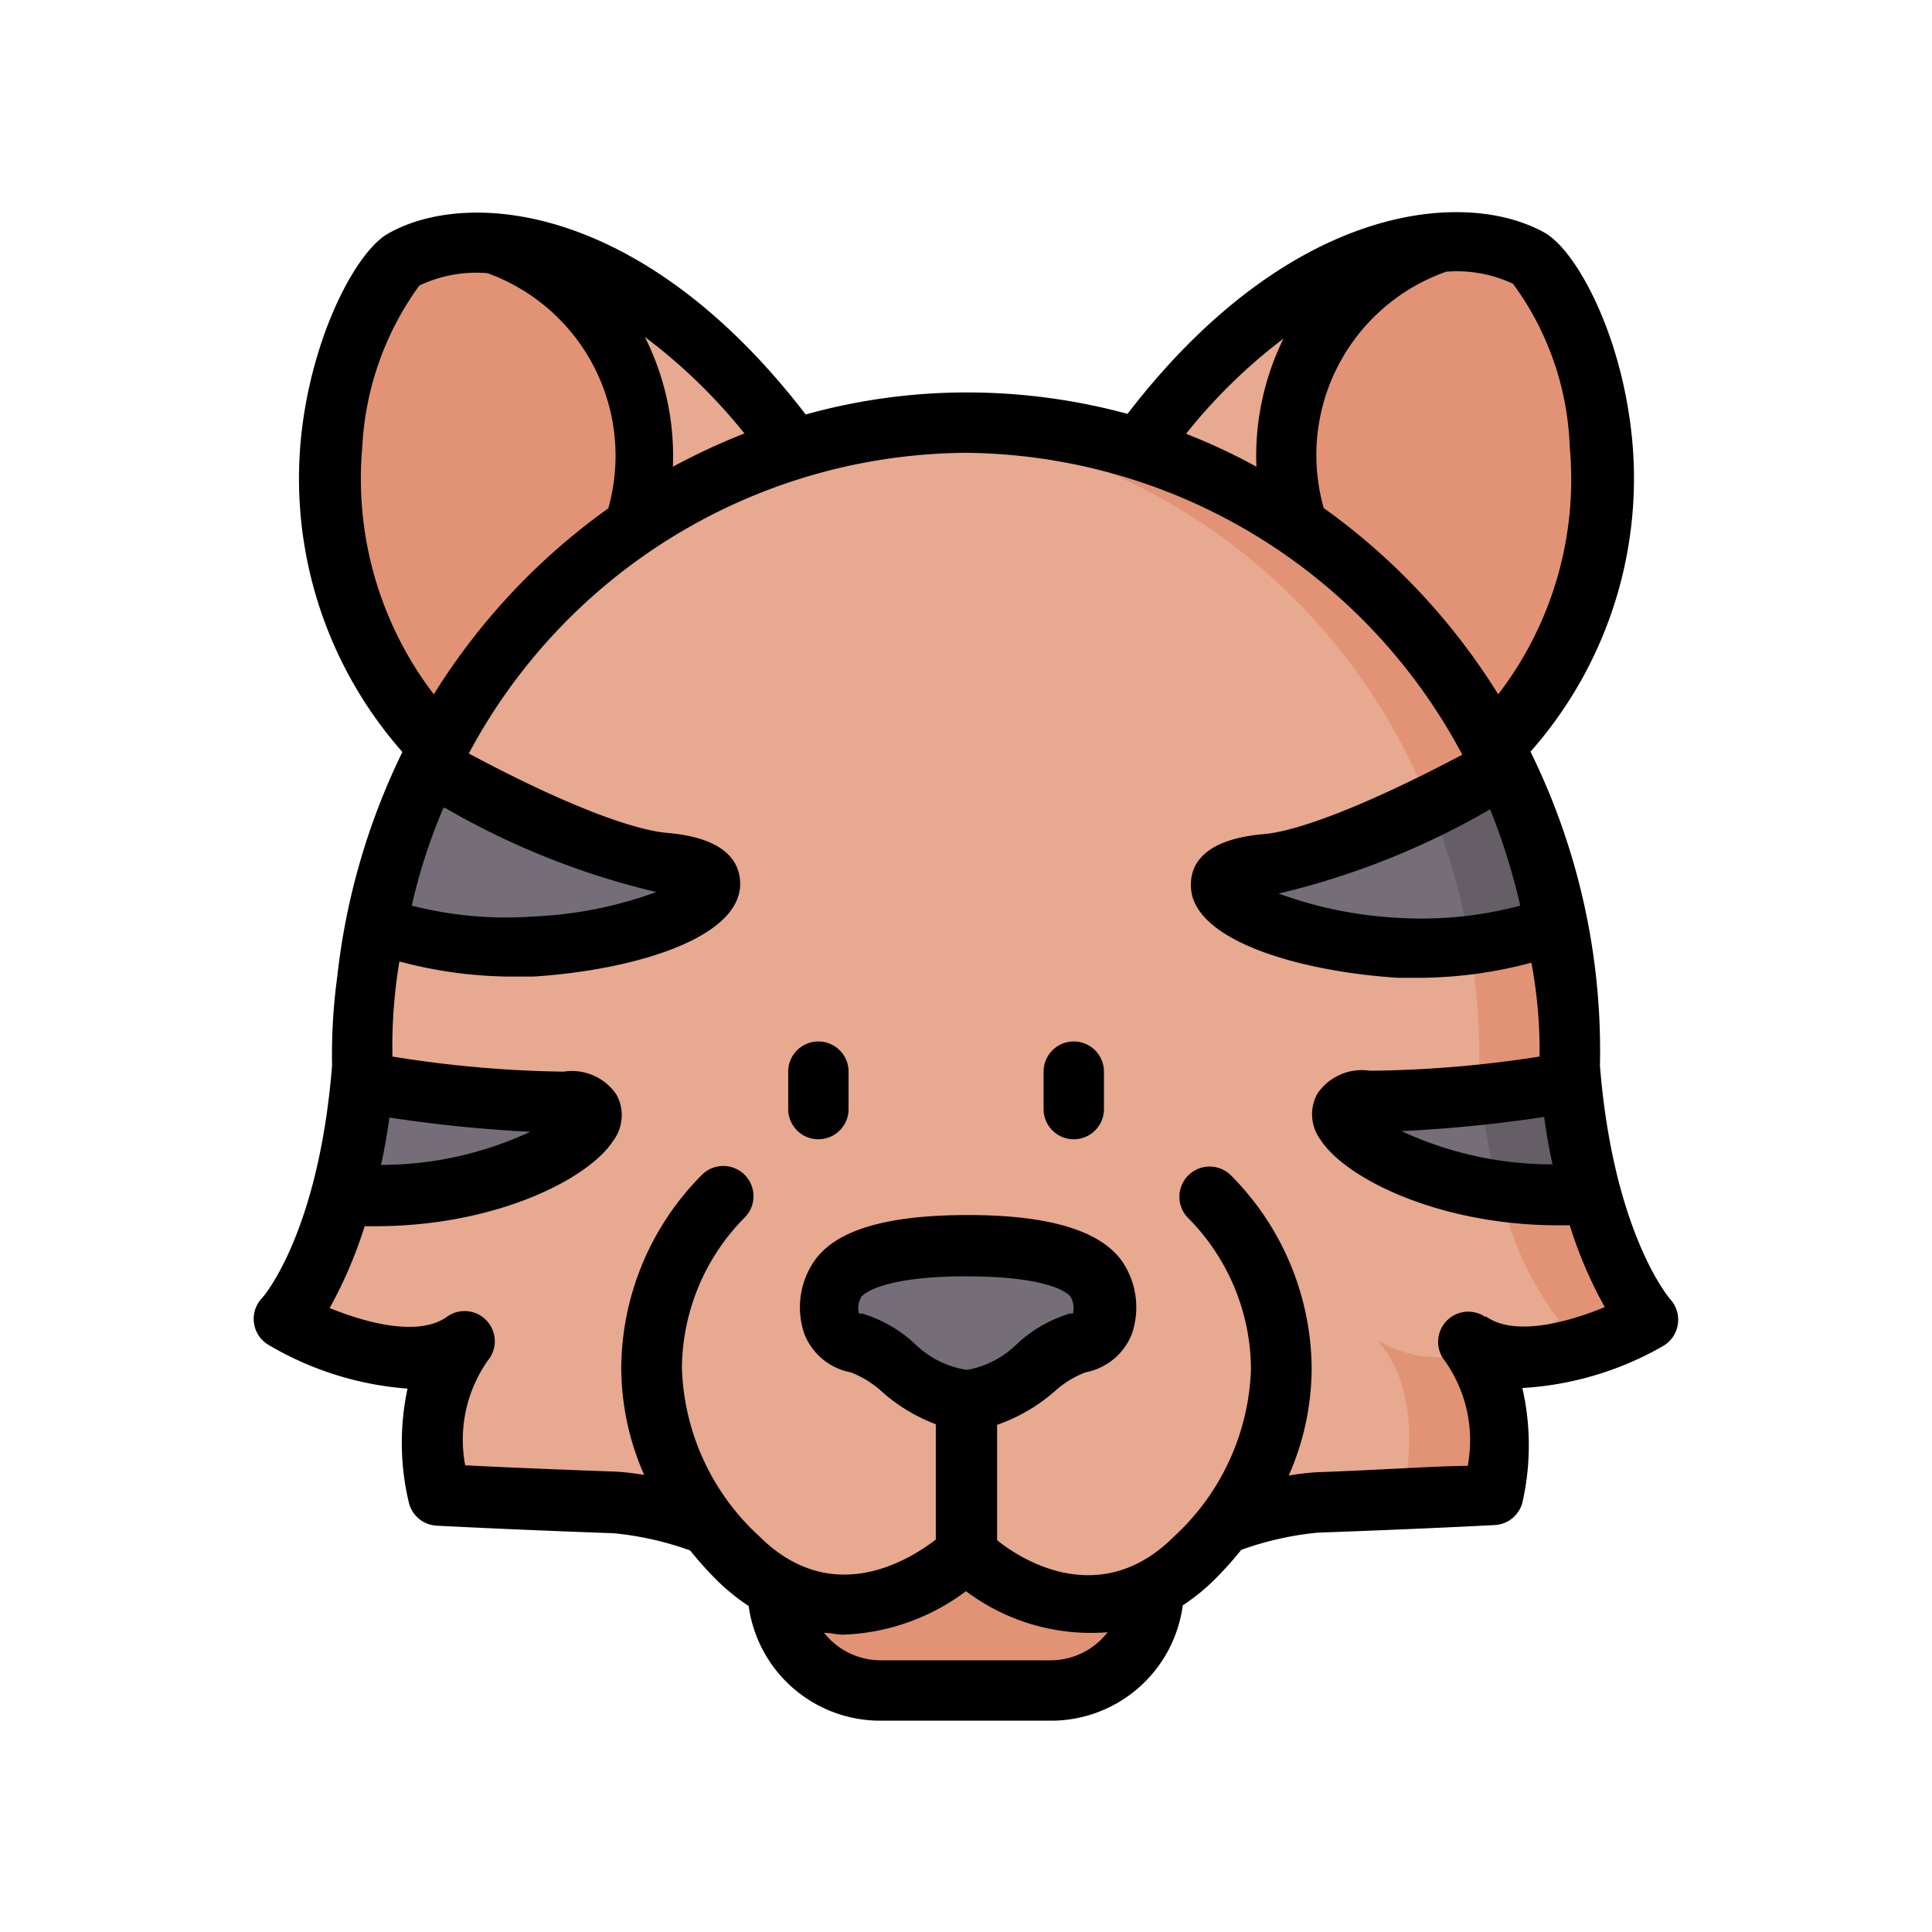 <svg xmlns="http://www.w3.org/2000/svg" viewBox="0 0 64 64" id="tiger"><path fill="#e29375" d="M15.92 8a5.19 5.19 0 0 0-2.57.55c-1.21.69-5.42 9 1.17 16.19l11.79-9.92C22.56 9.68 18.64 8.07 15.92 8Zm32.16 0c-2.72 0-6.64 1.65-10.39 6.82l11.79 9.92c6.59-7.15 2.38-15.5 1.16-16.19A5.12 5.12 0 0 0 48.08 8Z"></path><path fill="#e7a990" d="M11.31 39.58a10.41 10.41 0 0 1-1.9 4.14s3.88 2.22 6 .68c-1.69 1.91-.84 5.09-.84 5.09s2.44.13 5.84.25a12.14 12.14 0 0 1 3.1.71h17.02a12.08 12.08 0 0 1 3.09-.71c3.4-.12 5.84-.25 5.84-.25s.85-3.18-.84-5.09c2.09 1.54 6-.68 6-.68a10.58 10.58 0 0 1-1.9-4.14c-1.57-1.23-2-2.45-.67-3.69 0-.19-.05-.37-.06-.57s0-.34 0-.51a22.35 22.35 0 0 0-.13-2.31c-.07-.61-.17-1.22-.28-1.82-1.9-1.46-2.72-3.16-1.77-5.25A19.91 19.91 0 0 0 32 14a19.9 19.9 0 0 0-17.79 11.38c1.38 3.19-.35 4.11-1.77 5.26-.12.6-.21 1.21-.28 1.82a19.83 19.83 0 0 0-.13 2.3v.52l-.06.56q1.6 2.26-.66 3.74Z"></path><path fill="#e29375" d="M25.76 52.56A3.4 3.4 0 0 0 29.17 56h5.66a3.4 3.4 0 0 0 3.41-3.41l-1.12-3.21s-4.48-.9-4.88-1a10.39 10.39 0 0 0-2.62 1Z"></path><path fill="#e7a990" d="M24 39.62c-2.54 2.52-3.93 7.54.46 11.93C28 55.14 32 51.42 32 51.42s4 3.72 7.57.13c4.39-4.39 3-9.41.46-11.93Z"></path><path fill="#756d78" d="M36.28 42.35c.41.59.55 1.88-.61 2.14s-2 1.8-3.67 1.88c-1.7-.08-2.52-1.62-3.67-1.88s-1-1.55-.61-2.14c.66-1 2.85-1.1 4.28-1.1s3.62.15 4.28 1.1Z"></path><path fill="#e7a990" d="M16.32 8.05A7.48 7.48 0 0 1 21 17.41a3.27 3.27 0 0 0 1.19.88l4.08-3.44c-3.53-4.92-7.27-6.61-9.95-6.8Zm31.36 0c-2.7.19-6.42 1.88-10 6.8l4.19 3.52a2.51 2.51 0 0 0 1.07-1 7.49 7.49 0 0 1 4.74-9.32Z"></path><path fill="#e29375" d="M32 14q-.77 0-1.5.06a20 20 0 0 1 16.3 11.33 21.65 21.65 0 0 1 1.77 5.25c.11.6.21 1.21.28 1.82a19.87 19.87 0 0 1 .15 2.35v.51l.06.57a22.59 22.59 0 0 0 .67 3.69 10.58 10.58 0 0 0 1.9 4.14 11.54 11.54 0 0 1-2.44 1c2.16.88 5.43-1 5.43-1a10.58 10.58 0 0 1-1.9-4.14c-1.57-1.23-2-2.45-.67-3.69 0-.19-.05-.37-.06-.57s0-.34 0-.51a22.35 22.35 0 0 0-.13-2.31c-.07-.61-.17-1.22-.28-1.82-1.9-1.46-2.72-3.16-1.77-5.25A19.91 19.91 0 0 0 32 14ZM12.39 44.4a2.39 2.39 0 0 1-.54.3l.26.07c.09-.13.18-.25.28-.37Zm31.23 5.34c3.4-.12 5.84-.25 5.84-.25s.75-2.8-.56-4.72a4 4 0 0 1-3.27-.37c1.69 1.91.84 5.09.84 5.09Z"></path><path fill="#756d78" d="M52 35.89a42.87 42.87 0 0 1-6.69.61c-2.76-.07 1.21 3.55 7.35 3.08a22.59 22.59 0 0 1-.66-3.69zm-40 0a22.59 22.59 0 0 1-.67 3.69c6.15.47 10.12-3.15 7.36-3.08a42.87 42.87 0 0 1-6.69-.61zm37.79-10.5c-2.68 1.44-6 3-7.83 3.2-3.4.3-.67 2.45 4.4 2.77a13.69 13.69 0 0 0 5.2-.72 21.65 21.65 0 0 0-1.77-5.25zm-35.58-.01a21.72 21.72 0 0 0-1.77 5.26 13.69 13.69 0 0 0 5.2.72c5.07-.32 7.8-2.47 4.4-2.77-1.84-.16-5.16-1.76-7.83-3.21z"></path><path fill="#655e66" d="M52 35.89c-.9.14-1.92.27-2.94.39a23.12 23.12 0 0 0 .59 3.2 14.09 14.09 0 0 0 3 .1 22.59 22.59 0 0 1-.65-3.69zm-2.21-10.5c-.77.41-1.6.84-2.43 1.25a21.29 21.29 0 0 1 1.21 4c0 .22.07.43.11.65a13.57 13.57 0 0 0 2.88-.65 21.65 21.65 0 0 0-1.77-5.25z"></path><path d="M55.09 44.59a1 1 0 0 0 .49-.72 1 1 0 0 0-.25-.83S53.45 40.9 53 35.3a22.42 22.42 0 0 0-2.3-10.4 13.67 13.67 0 0 0 3.25-11.25c-.47-3-1.81-5.39-2.78-5.94-2.64-1.48-8.44-1-13.82 6A20.31 20.31 0 0 0 32 13a19.9 19.9 0 0 0-5.31.73c-5.38-7-11.18-7.49-13.82-6-1 .55-2.32 3-2.79 5.94a13.68 13.68 0 0 0 3.25 11.24 22.6 22.6 0 0 0-2.16 7.46A19.2 19.2 0 0 0 11 35.3c-.45 5.6-2.31 7.7-2.32 7.7a1 1 0 0 0 .23 1.56A10.6 10.6 0 0 0 13.5 46a8.54 8.54 0 0 0 .05 3.8 1 1 0 0 0 .92.74s2.44.13 5.85.25a10.4 10.4 0 0 1 2.54.57 12.28 12.28 0 0 0 .84.94 6.8 6.8 0 0 0 1.1.9 4.4 4.4 0 0 0 4.37 3.8h5.66a4.4 4.4 0 0 0 4.35-3.82 6.8 6.8 0 0 0 1.1-.9 12.28 12.28 0 0 0 .84-.94 10.4 10.4 0 0 1 2.54-.57c3.41-.12 5.85-.25 5.85-.25a1 1 0 0 0 .92-.74 8.54 8.54 0 0 0 0-3.8 10.6 10.6 0 0 0 4.66-1.39ZM51.15 37c.08.56.17 1.08.28 1.57a11.77 11.77 0 0 1-5-1.1 46.74 46.74 0 0 0 4.72-.47Zm-.79-7a12.6 12.6 0 0 1-3.94.41 13.52 13.52 0 0 1-4.06-.81 25.87 25.87 0 0 0 7-2.79 20.91 20.91 0 0 1 1 3.19ZM52 14.82A11.68 11.68 0 0 1 49.63 23a21.55 21.55 0 0 0-5.78-6.17A6.44 6.44 0 0 1 47.91 9a4.39 4.39 0 0 1 2.21.4A9.7 9.7 0 0 1 52 14.82Zm-9.46-3.65a8.82 8.82 0 0 0-.92 4.29 19.76 19.76 0 0 0-2.33-1.09 18 18 0 0 1 3.29-3.2Zm-17.91 3.2a22.58 22.58 0 0 0-2.34 1.09 8.76 8.76 0 0 0-.93-4.3 18.42 18.42 0 0 1 3.31 3.21ZM12 14.82a9.94 9.94 0 0 1 1.89-5.36 4.4 4.4 0 0 1 2.26-.41 6.43 6.43 0 0 1 4 7.79A21.53 21.53 0 0 0 14.37 23 11.76 11.76 0 0 1 12 14.82Zm2.74 11.94a25.75 25.75 0 0 0 7 2.79 13.52 13.52 0 0 1-4.06.81 12.6 12.6 0 0 1-4.04-.36 18.63 18.63 0 0 1 1.05-3.24Zm2.83 10.73a11.77 11.77 0 0 1-4.95 1.1c.11-.49.2-1 .28-1.57a46.74 46.74 0 0 0 4.62.47ZM34.83 55h-5.66a2.39 2.39 0 0 1-1.87-.91c.21 0 .42.06.63.06A7.18 7.18 0 0 0 32 52.71a6.88 6.88 0 0 0 4.69 1.36 2.38 2.38 0 0 1-1.86.93Zm.72-11.49a.19.19 0 0 1-.1 0 4.46 4.46 0 0 0-1.75 1 3.16 3.16 0 0 1-1.66.87 3.11 3.11 0 0 1-1.74-.87 4.46 4.46 0 0 0-1.75-1 .26.26 0 0 1-.1 0 .76.76 0 0 1 .09-.56s.5-.67 3.46-.67 3.44.64 3.46.67a.76.76 0 0 1 .09.53Zm13.66.12a1 1 0 0 0-1.34 1.46 4.56 4.56 0 0 1 .75 3.47c-1 0-2.8.13-5 .21a8.63 8.63 0 0 0-.93.11 8.83 8.83 0 0 0 .76-3.56 9.14 9.14 0 0 0-2.67-6.38 1 1 0 0 0-1.42 0 1 1 0 0 0 0 1.41 7.15 7.15 0 0 1 2.08 5 7.88 7.88 0 0 1-2.55 5.55c-2.4 2.4-5 .82-5.86.12V47.2a5.79 5.79 0 0 0 1.93-1.13 3.23 3.23 0 0 1 1-.61 2.06 2.06 0 0 0 1.53-1.26 2.71 2.71 0 0 0-.32-2.42c-.71-1-2.38-1.53-5.1-1.53s-4.39.5-5.1 1.53a2.71 2.71 0 0 0-.32 2.42 2.06 2.06 0 0 0 1.53 1.26 3.23 3.23 0 0 1 1 .61A5.73 5.73 0 0 0 31 47.18V51c-.91.7-3.46 2.28-5.86-.12a7.88 7.88 0 0 1-2.55-5.55 7.15 7.15 0 0 1 2.08-5 1 1 0 0 0 0-1.41 1 1 0 0 0-1.42 0 9.14 9.14 0 0 0-2.67 6.38 8.83 8.83 0 0 0 .76 3.56 8.63 8.63 0 0 0-.93-.11c-2.24-.08-4.06-.16-5-.21a4.56 4.56 0 0 1 .75-3.47 1 1 0 0 0-1.34-1.46c-.94.69-2.7.21-3.9-.28a14.56 14.56 0 0 0 1.16-2.71h.35c4 0 7.08-1.57 7.89-2.84a1.41 1.41 0 0 0 .1-1.52 1.78 1.78 0 0 0-1.75-.76A38.44 38.44 0 0 1 13 35a17.13 17.13 0 0 1 .23-3.15 14.65 14.65 0 0 0 3.58.5h.86c3.28-.21 6.83-1.25 6.85-3.06 0-.68-.41-1.53-2.43-1.7-1.2-.11-3.52-1-6.56-2.63A18.81 18.81 0 0 1 32 15a18.81 18.81 0 0 1 16.44 10c-3 1.59-5.36 2.52-6.56 2.63-2 .17-2.44 1-2.43 1.7 0 1.81 3.57 2.85 6.85 3.06h.86a14.57 14.57 0 0 0 3.57-.5A15.88 15.88 0 0 1 51 35a38.44 38.44 0 0 1-5.61.47 1.78 1.78 0 0 0-1.75.76 1.41 1.41 0 0 0 .1 1.52c.81 1.27 3.91 2.84 7.89 2.84H52a14.27 14.27 0 0 0 1.16 2.71c-1.24.51-3 .99-3.95.3Z"></path><path d="M27.11 34.5a1 1 0 0 0-1 1v1.24a1 1 0 0 0 2 0V35.5a1 1 0 0 0-1-1zm8.46 0a1 1 0 0 0-1 1v1.24a1 1 0 0 0 2 0V35.5a1 1 0 0 0-1-1z"></path></svg>